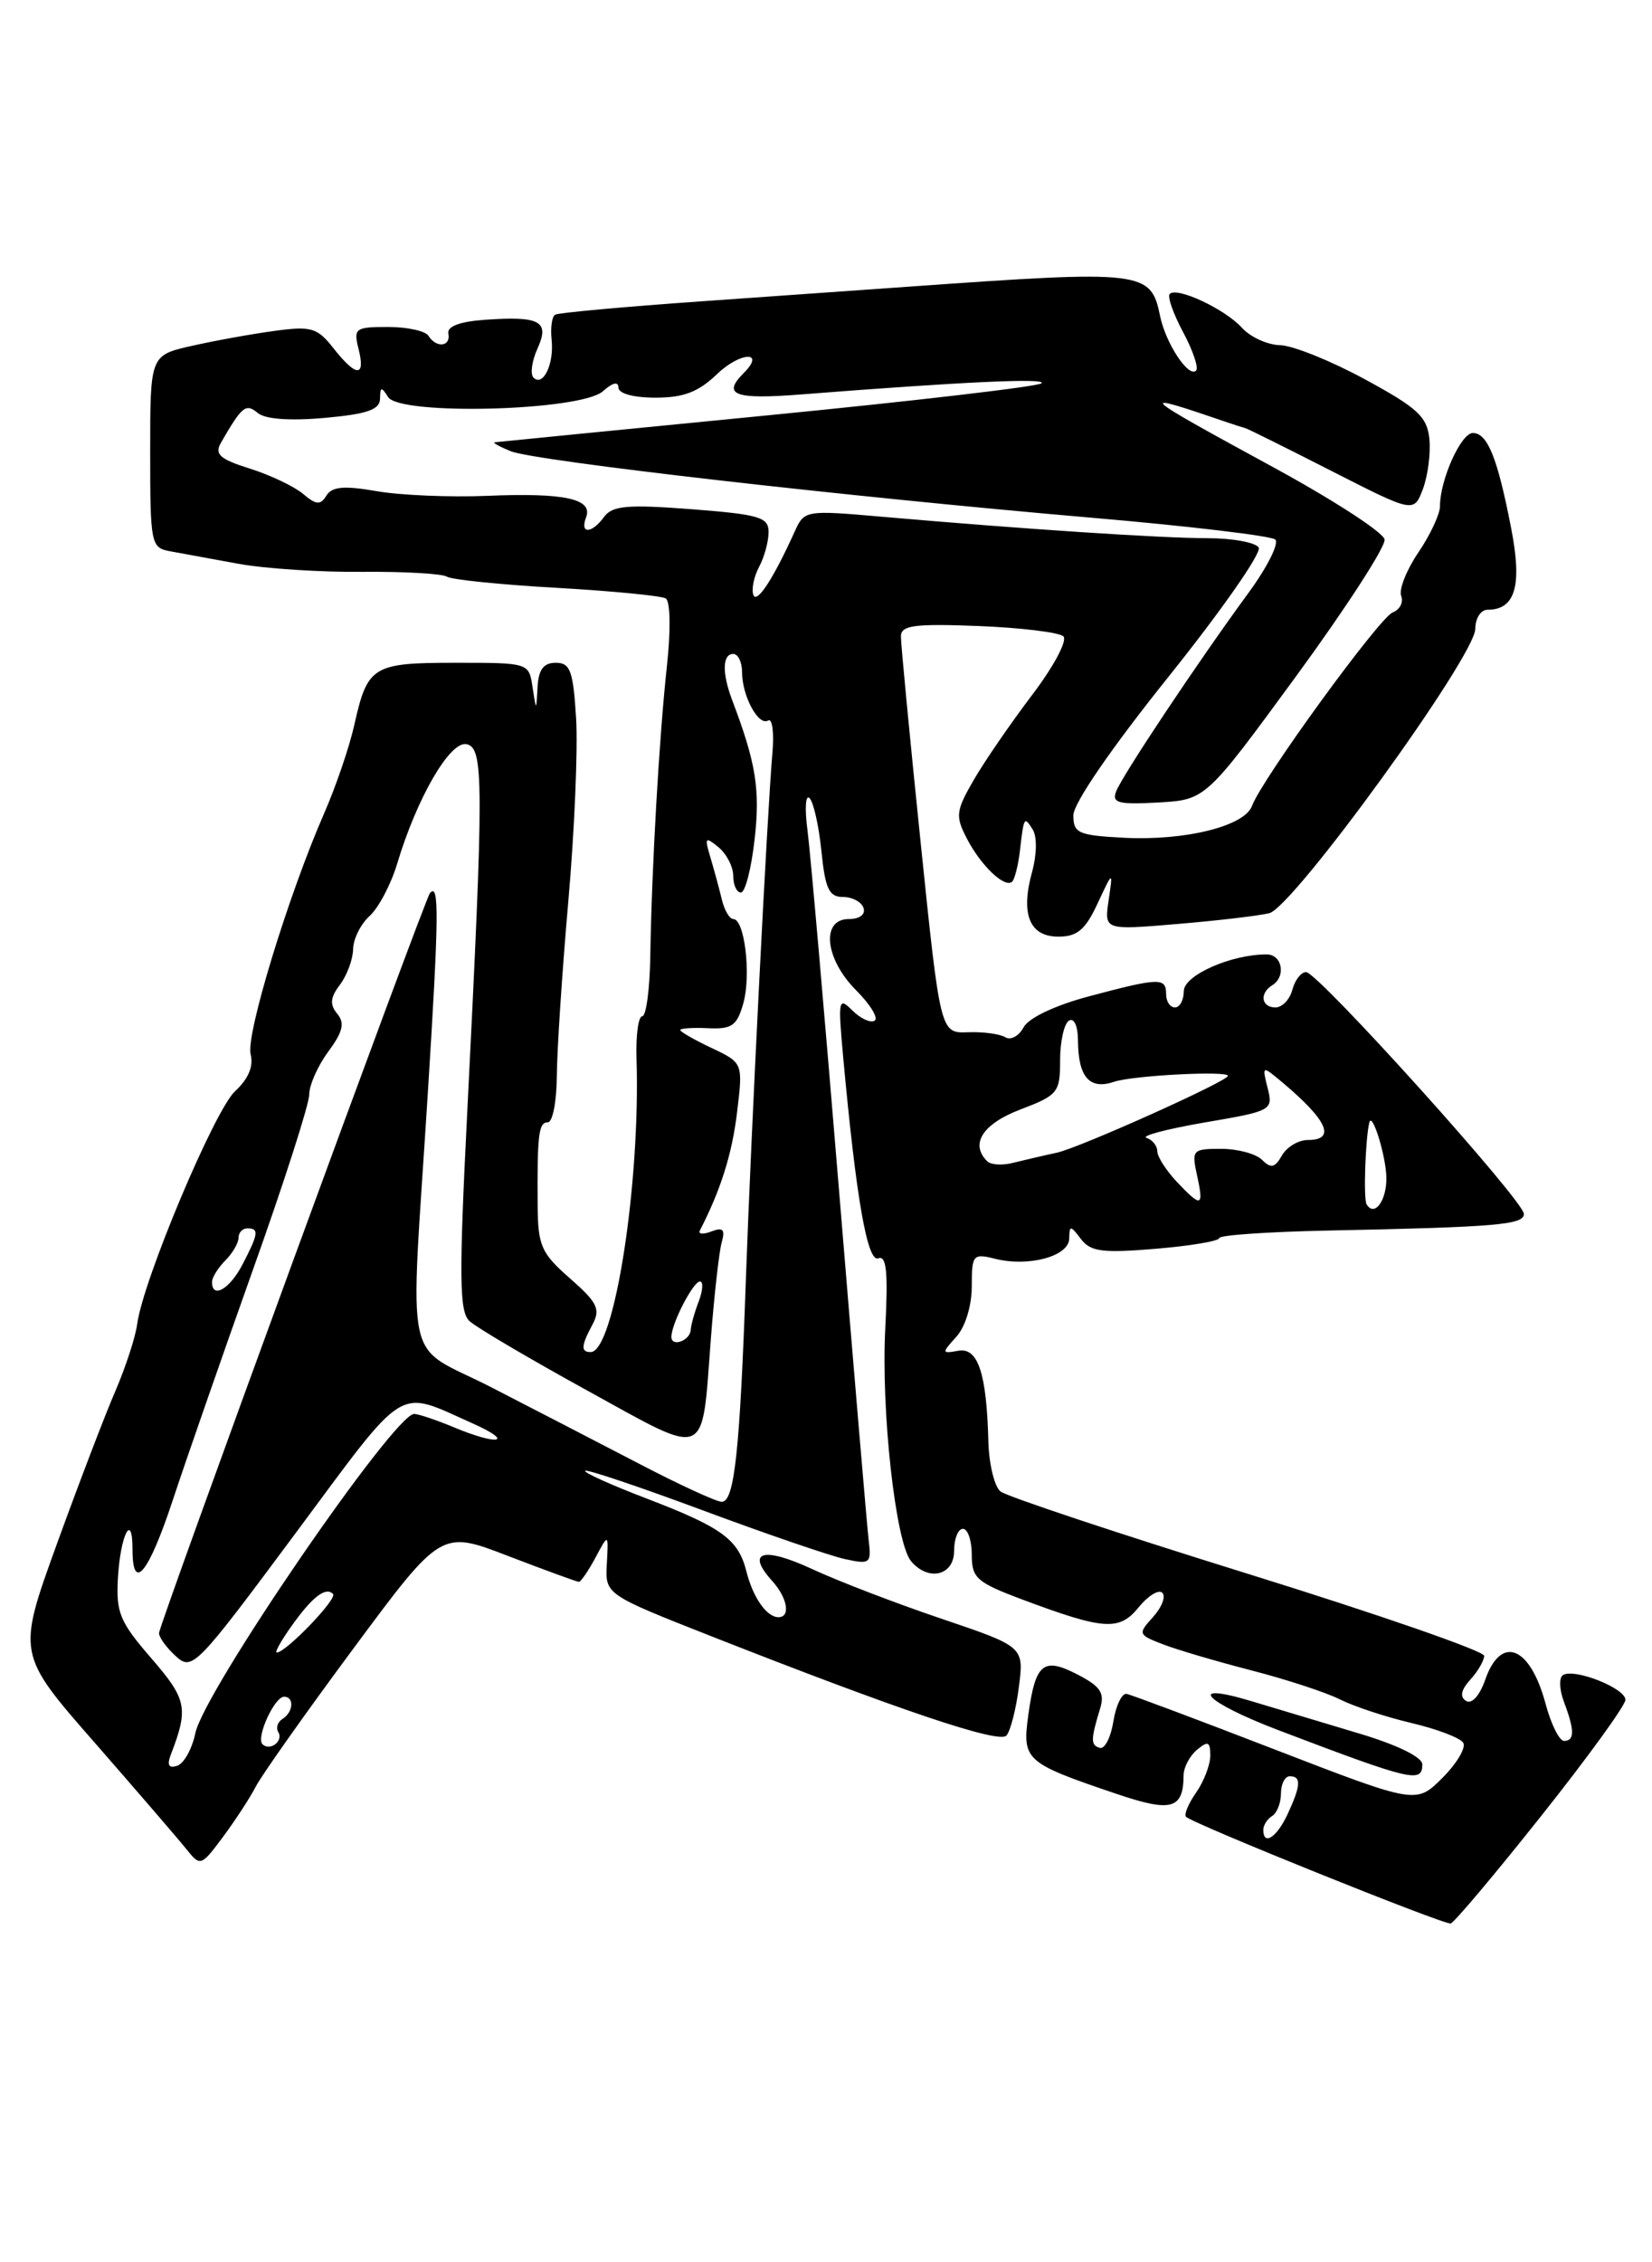 <?xml version="1.0" encoding="UTF-8" standalone="no"?>
<!DOCTYPE svg PUBLIC "-//W3C//DTD SVG 1.1//EN" "http://www.w3.org/Graphics/SVG/1.1/DTD/svg11.dtd" >
<svg xmlns="http://www.w3.org/2000/svg" xmlns:xlink="http://www.w3.org/1999/xlink" version="1.1" viewBox="0 0 187 256">
 <g >
 <path fill="currentColor"
d=" M 174.45 205.50 C 179.70 198.90 183.99 192.98 183.99 192.35 C 184.00 191.04 178.22 188.75 176.92 189.55 C 176.46 189.84 176.51 191.21 177.04 192.60 C 178.25 195.80 178.25 197.00 177.04 197.00 C 176.51 197.00 175.56 195.09 174.94 192.75 C 173.19 186.26 169.90 184.97 168.12 190.08 C 167.49 191.88 166.60 192.87 165.96 192.48 C 165.22 192.02 165.37 191.25 166.43 190.07 C 167.30 189.12 168.00 187.90 168.00 187.37 C 168.00 186.83 155.96 182.66 141.25 178.09 C 126.54 173.52 113.94 169.33 113.25 168.77 C 112.56 168.21 111.95 165.67 111.88 163.13 C 111.68 155.38 110.71 152.45 108.47 152.85 C 106.59 153.19 106.58 153.12 108.25 151.27 C 109.27 150.15 110.00 147.76 110.00 145.56 C 110.00 141.98 110.14 141.82 112.63 142.44 C 116.43 143.40 120.99 142.16 121.03 140.17 C 121.06 138.63 121.16 138.63 122.36 140.21 C 123.45 141.64 124.78 141.82 130.83 141.31 C 134.77 140.98 138.00 140.44 138.01 140.10 C 138.01 139.77 143.52 139.39 150.26 139.25 C 169.36 138.86 172.50 138.60 172.50 137.37 C 172.50 135.89 149.18 110.00 147.84 110.00 C 147.28 110.00 146.58 110.90 146.29 112.00 C 146.00 113.10 145.14 114.00 144.38 114.00 C 142.78 114.00 142.54 112.41 144.00 111.50 C 145.61 110.51 145.15 108.00 143.37 108.00 C 139.33 108.00 134.00 110.37 134.00 112.16 C 134.00 113.17 133.55 114.00 133.00 114.00 C 132.45 114.00 132.00 113.33 132.00 112.50 C 132.00 110.60 131.26 110.62 123.32 112.73 C 119.41 113.77 116.44 115.18 115.86 116.26 C 115.33 117.25 114.40 117.75 113.79 117.37 C 113.18 117.00 111.28 116.74 109.56 116.81 C 106.44 116.92 106.44 116.92 104.20 95.21 C 102.97 83.27 101.97 72.83 101.98 72.00 C 102.00 70.76 103.49 70.56 110.75 70.84 C 115.56 71.03 119.89 71.56 120.37 72.01 C 120.85 72.47 119.27 75.44 116.81 78.67 C 114.38 81.88 111.40 86.21 110.20 88.30 C 108.20 91.76 108.13 92.36 109.44 94.88 C 111.03 97.97 113.77 100.56 114.58 99.76 C 114.86 99.47 115.25 97.94 115.44 96.37 C 115.90 92.37 115.93 92.34 116.90 93.87 C 117.40 94.66 117.37 96.70 116.83 98.66 C 115.50 103.46 116.54 106.00 119.82 105.99 C 121.94 105.99 122.87 105.20 124.24 102.24 C 125.99 98.50 125.99 98.50 125.49 101.88 C 125.00 105.26 125.00 105.26 133.25 104.56 C 137.79 104.18 142.48 103.63 143.67 103.34 C 146.38 102.69 167.00 74.24 167.00 71.15 C 167.00 69.97 167.62 69.00 168.38 69.00 C 171.54 69.00 172.33 66.27 171.05 59.74 C 169.51 51.80 168.38 49.00 166.72 49.00 C 165.38 49.00 163.00 54.29 163.00 57.28 C 163.00 58.18 161.90 60.53 160.55 62.52 C 159.21 64.50 158.33 66.71 158.61 67.43 C 158.89 68.15 158.46 68.99 157.65 69.30 C 156.14 69.88 142.83 88.18 141.72 91.20 C 140.88 93.49 134.16 95.16 127.21 94.80 C 122.05 94.53 121.50 94.28 121.50 92.26 C 121.50 90.91 125.80 84.65 132.32 76.52 C 138.26 69.10 142.84 62.55 142.48 61.96 C 142.12 61.38 139.50 60.90 136.66 60.90 C 131.47 60.90 115.97 59.88 99.78 58.47 C 91.22 57.72 91.04 57.75 89.98 60.10 C 87.53 65.52 85.64 68.41 85.27 67.30 C 85.05 66.64 85.35 65.22 85.94 64.12 C 86.52 63.03 87.00 61.27 87.00 60.21 C 87.00 58.52 85.98 58.22 78.25 57.62 C 71.03 57.07 69.32 57.22 68.39 58.48 C 66.98 60.41 65.61 60.46 66.34 58.55 C 67.15 56.45 63.93 55.74 55.13 56.11 C 50.94 56.28 45.31 56.05 42.64 55.58 C 38.94 54.94 37.58 55.06 36.95 56.08 C 36.27 57.18 35.80 57.15 34.31 55.89 C 33.31 55.05 30.61 53.76 28.29 53.03 C 24.87 51.95 24.26 51.41 25.01 50.10 C 27.41 45.94 27.82 45.61 29.19 46.74 C 30.03 47.44 32.84 47.64 36.76 47.29 C 41.59 46.85 43.00 46.36 43.02 45.11 C 43.03 43.76 43.18 43.73 43.93 44.93 C 45.28 47.05 65.79 46.50 68.25 44.27 C 69.33 43.30 70.00 43.13 70.00 43.85 C 70.00 44.53 71.69 45.00 74.20 45.00 C 77.38 45.00 79.06 44.36 81.18 42.32 C 83.82 39.80 86.71 39.69 84.18 42.22 C 81.70 44.70 83.14 45.23 90.75 44.63 C 108.81 43.21 118.46 42.76 117.90 43.37 C 117.58 43.73 103.63 45.36 86.90 47.00 C 70.18 48.64 56.27 50.01 56.00 50.05 C 55.73 50.09 56.54 50.54 57.81 51.06 C 60.58 52.17 95.64 56.18 123.50 58.58 C 134.50 59.52 143.88 60.64 144.35 61.05 C 144.82 61.47 143.44 64.21 141.28 67.15 C 135.66 74.81 127.04 87.74 126.34 89.56 C 125.84 90.87 126.59 91.06 131.11 90.81 C 136.48 90.50 136.48 90.50 146.73 76.50 C 152.36 68.80 156.86 61.85 156.73 61.05 C 156.60 60.25 150.95 56.59 144.18 52.90 C 128.59 44.41 128.35 44.18 139.00 47.82 C 139.82 48.10 140.72 48.39 141.00 48.46 C 141.28 48.54 145.67 50.72 150.77 53.32 C 160.04 58.04 160.04 58.04 161.07 55.33 C 161.63 53.83 161.96 51.29 161.80 49.66 C 161.54 47.15 160.47 46.16 154.50 42.92 C 150.65 40.83 146.33 39.09 144.90 39.06 C 143.48 39.03 141.53 38.14 140.58 37.09 C 138.67 34.98 133.24 32.43 132.41 33.26 C 132.12 33.55 132.80 35.49 133.92 37.58 C 135.04 39.67 135.70 41.63 135.39 41.94 C 134.55 42.79 131.95 38.85 131.32 35.77 C 130.27 30.64 129.48 30.55 103.00 32.43 C 98.88 32.72 88.30 33.47 79.50 34.09 C 70.70 34.71 63.20 35.39 62.84 35.61 C 62.47 35.83 62.30 37.10 62.44 38.43 C 62.74 41.17 61.48 43.81 60.39 42.73 C 60.00 42.33 60.20 40.87 60.83 39.47 C 62.26 36.35 61.15 35.74 54.86 36.19 C 52.03 36.39 50.59 36.94 50.75 37.75 C 51.05 39.24 49.38 39.42 48.50 38.00 C 48.16 37.45 46.10 37.00 43.92 37.00 C 40.20 37.00 40.00 37.15 40.59 39.50 C 41.40 42.72 40.32 42.68 37.75 39.41 C 35.92 37.08 35.24 36.88 31.11 37.44 C 28.57 37.78 24.36 38.54 21.75 39.13 C 17.00 40.20 17.00 40.20 17.00 51.08 C 17.00 61.57 17.08 61.98 19.25 62.38 C 20.49 62.61 23.98 63.25 27.00 63.80 C 30.02 64.35 36.35 64.76 41.05 64.71 C 45.75 64.67 50.05 64.91 50.60 65.26 C 51.16 65.60 56.76 66.17 63.04 66.52 C 69.32 66.88 74.87 67.42 75.36 67.72 C 75.88 68.05 75.94 71.30 75.49 75.39 C 74.62 83.39 73.77 98.13 73.61 108.25 C 73.55 111.96 73.14 115.00 72.70 115.00 C 72.26 115.00 71.97 117.14 72.05 119.75 C 72.51 133.94 69.53 153.00 66.86 153.00 C 65.73 153.00 65.77 152.29 67.08 149.86 C 67.99 148.14 67.62 147.38 64.53 144.67 C 61.28 141.83 60.90 140.98 60.86 136.50 C 60.80 128.38 60.97 127.00 62.01 127.00 C 62.56 127.00 63.01 124.64 63.03 121.75 C 63.05 118.86 63.63 109.97 64.33 102.00 C 65.03 94.03 65.43 84.69 65.21 81.25 C 64.88 75.90 64.55 75.00 62.91 75.00 C 61.53 75.00 60.96 75.76 60.85 77.75 C 60.70 80.50 60.70 80.50 60.28 77.75 C 59.87 75.00 59.86 75.00 51.56 75.00 C 42.17 75.00 41.60 75.35 40.10 82.06 C 39.55 84.52 38.02 89.00 36.70 92.02 C 32.64 101.29 27.80 117.14 28.37 119.31 C 28.72 120.65 28.12 122.09 26.60 123.49 C 24.27 125.66 16.19 144.88 15.53 149.82 C 15.34 151.29 14.22 154.71 13.06 157.41 C 11.89 160.10 8.91 167.90 6.43 174.74 C 1.93 187.16 1.93 187.16 10.72 197.20 C 15.55 202.73 20.22 208.15 21.10 209.25 C 22.68 211.22 22.75 211.20 25.23 207.88 C 26.61 206.02 28.30 203.44 28.97 202.14 C 29.64 200.85 34.63 193.79 40.06 186.47 C 49.94 173.15 49.94 173.15 57.53 176.08 C 61.71 177.68 65.31 179.00 65.53 179.00 C 65.75 179.00 66.60 177.76 67.41 176.25 C 68.88 173.50 68.88 173.50 68.69 176.96 C 68.50 180.42 68.50 180.42 80.50 185.15 C 101.82 193.54 113.07 197.33 113.92 196.40 C 114.37 195.90 115.01 193.44 115.33 190.92 C 115.92 186.34 115.92 186.34 106.59 183.18 C 101.46 181.45 94.84 178.91 91.88 177.53 C 86.37 174.98 84.40 175.57 87.40 178.89 C 89.14 180.81 89.52 183.00 88.12 183.00 C 86.79 183.00 85.24 180.79 84.49 177.82 C 83.58 174.19 81.73 172.84 73.19 169.57 C 69.18 168.04 66.04 166.62 66.23 166.43 C 66.42 166.24 72.43 168.26 79.58 170.92 C 86.73 173.58 93.95 176.05 95.62 176.42 C 98.50 177.05 98.65 176.93 98.33 174.29 C 98.15 172.76 96.65 155.07 95.00 135.00 C 93.35 114.92 91.73 96.47 91.41 94.00 C 91.08 91.53 91.18 89.87 91.63 90.31 C 92.09 90.76 92.69 93.46 92.98 96.31 C 93.41 100.57 93.84 101.50 95.41 101.50 C 96.47 101.50 97.52 102.06 97.75 102.75 C 97.99 103.48 97.31 104.00 96.08 104.00 C 92.90 104.00 93.37 108.52 96.92 112.07 C 98.52 113.67 99.46 115.22 99.00 115.50 C 98.54 115.79 97.41 115.26 96.48 114.34 C 94.91 112.77 94.85 113.10 95.44 119.58 C 96.91 135.61 98.18 142.87 99.42 142.39 C 100.35 142.04 100.54 143.95 100.21 150.31 C 99.72 159.60 101.37 174.54 103.12 176.65 C 105.07 178.99 108.00 178.31 108.00 175.50 C 108.00 174.12 108.45 173.00 109.00 173.00 C 109.55 173.00 110.00 174.32 110.00 175.93 C 110.00 178.58 110.55 179.06 115.72 181.00 C 125.00 184.47 126.71 184.58 128.90 181.87 C 129.96 180.57 131.16 179.83 131.57 180.24 C 131.99 180.65 131.51 181.88 130.53 182.97 C 128.79 184.89 128.82 184.98 131.62 186.06 C 133.20 186.68 137.74 188.01 141.69 189.03 C 145.65 190.05 150.15 191.53 151.69 192.31 C 153.24 193.09 156.86 194.29 159.75 194.97 C 162.64 195.65 165.29 196.65 165.63 197.21 C 165.97 197.76 164.91 199.55 163.28 201.18 C 160.31 204.15 160.31 204.15 144.40 198.01 C 135.66 194.63 128.06 191.78 127.53 191.68 C 127.00 191.58 126.32 192.98 126.03 194.79 C 125.74 196.60 125.05 197.95 124.50 197.79 C 123.45 197.49 123.45 196.88 124.53 193.33 C 125.07 191.57 124.57 190.83 121.98 189.49 C 118.09 187.48 117.21 188.20 116.40 194.07 C 115.70 199.20 116.01 199.48 126.43 203.01 C 132.62 205.10 133.95 204.73 133.98 200.87 C 133.99 199.98 134.68 198.68 135.50 198.00 C 136.74 196.97 137.00 197.08 137.00 198.66 C 137.00 199.70 136.28 201.58 135.40 202.84 C 134.52 204.10 134.00 205.34 134.26 205.59 C 135.04 206.38 163.46 217.83 164.21 217.66 C 164.60 217.57 169.21 212.10 174.45 205.50 Z  M 161.00 199.65 C 161.00 198.83 158.12 197.43 153.75 196.13 C 149.76 194.94 144.36 193.32 141.75 192.53 C 134.12 190.22 136.29 192.58 144.75 195.80 C 159.79 201.52 161.00 201.81 161.00 199.65 Z  M 143.00 207.06 C 143.00 206.54 143.45 205.84 144.00 205.50 C 144.55 205.16 145.00 204.01 145.00 202.94 C 145.00 201.87 145.45 201.00 146.00 201.00 C 147.32 201.00 147.26 202.04 145.75 205.29 C 144.52 207.94 143.00 208.91 143.00 207.06 Z  M 19.34 198.54 C 21.36 193.30 21.15 192.29 17.12 187.64 C 13.55 183.52 13.12 182.48 13.35 178.52 C 13.64 173.65 15.00 171.01 15.00 175.33 C 15.00 180.28 16.82 178.05 19.56 169.75 C 21.06 165.21 25.15 153.47 28.64 143.66 C 32.14 133.86 35.00 124.95 35.00 123.87 C 35.00 122.80 35.97 120.61 37.16 119.00 C 38.82 116.75 39.05 115.77 38.17 114.71 C 37.31 113.67 37.38 112.87 38.49 111.42 C 39.28 110.36 39.95 108.56 39.97 107.40 C 39.99 106.25 40.83 104.56 41.85 103.64 C 42.86 102.72 44.26 100.06 44.96 97.73 C 47.19 90.29 50.93 83.84 52.80 84.21 C 54.77 84.61 54.78 88.25 52.89 125.85 C 51.95 144.53 51.99 148.40 53.13 149.48 C 53.88 150.19 59.89 153.73 66.49 157.36 C 80.34 164.98 79.41 165.37 80.47 151.45 C 80.85 146.53 81.40 141.64 81.69 140.60 C 82.11 139.12 81.85 138.84 80.53 139.35 C 79.60 139.71 79.01 139.66 79.22 139.25 C 81.58 134.67 82.87 130.57 83.43 125.89 C 84.11 120.28 84.11 120.28 80.55 118.59 C 78.60 117.67 77.00 116.75 77.00 116.56 C 77.00 116.36 78.42 116.27 80.16 116.35 C 82.86 116.48 83.43 116.07 84.15 113.50 C 85.04 110.29 84.28 104.00 83.01 104.00 C 82.58 104.00 81.99 102.99 81.70 101.75 C 81.40 100.51 80.82 98.38 80.41 97.00 C 79.73 94.75 79.82 94.64 81.33 95.87 C 82.25 96.63 83.00 98.09 83.00 99.12 C 83.00 100.16 83.39 101.00 83.87 101.00 C 84.35 101.00 85.05 98.29 85.42 94.97 C 86.06 89.32 85.58 86.34 82.87 79.20 C 81.72 76.16 81.77 74.00 83.00 74.00 C 83.55 74.00 84.00 74.93 84.00 76.07 C 84.00 78.76 85.86 82.20 86.95 81.53 C 87.42 81.24 87.64 82.92 87.43 85.25 C 86.83 92.20 85.01 128.37 84.44 144.50 C 83.75 164.29 83.13 170.01 81.68 169.94 C 81.03 169.91 76.88 168.00 72.45 165.69 C 68.02 163.39 60.49 159.49 55.70 157.03 C 45.50 151.78 46.40 155.96 48.44 123.50 C 49.69 103.61 49.73 99.77 48.66 101.08 C 48.05 101.83 18.00 183.89 18.00 184.80 C 18.00 185.29 18.86 186.47 19.91 187.42 C 21.76 189.10 22.20 188.65 33.44 173.52 C 46.22 156.31 44.79 157.20 53.50 161.07 C 58.35 163.24 56.41 163.62 51.35 161.50 C 49.37 160.68 47.36 160.00 46.88 160.00 C 44.61 160.00 23.07 191.41 22.11 196.13 C 21.74 197.90 20.83 199.56 20.06 199.81 C 19.10 200.13 18.88 199.75 19.34 198.54 Z  M 29.71 197.37 C 28.96 196.62 31.07 192.00 32.16 192.00 C 33.33 192.00 33.21 193.75 31.98 194.51 C 31.42 194.86 31.21 195.53 31.50 196.00 C 32.12 197.01 30.55 198.21 29.71 197.37 Z  M 32.98 184.03 C 35.35 180.69 36.86 179.53 37.70 180.37 C 38.23 180.90 32.36 187.00 31.33 187.00 C 31.07 187.00 31.82 185.66 32.98 184.03 Z  M 76.00 151.28 C 76.00 149.79 78.46 145.02 79.23 145.01 C 79.62 145.00 79.57 146.01 79.10 147.25 C 78.62 148.49 78.22 149.94 78.19 150.47 C 78.14 151.70 76.00 152.49 76.00 151.28 Z  M 24.00 145.07 C 24.00 144.56 24.68 143.47 25.50 142.64 C 26.32 141.82 27.00 140.66 27.00 140.07 C 27.00 139.48 27.45 139.00 28.00 139.00 C 29.34 139.00 29.27 139.58 27.47 143.05 C 26.02 145.87 24.00 147.04 24.00 145.07 Z  M 154.69 136.27 C 154.32 135.63 154.56 128.75 155.01 127.00 C 155.33 125.79 156.87 130.76 156.93 133.19 C 157.00 135.83 155.58 137.78 154.69 136.27 Z  M 133.17 133.69 C 131.98 132.41 131.00 130.88 131.00 130.27 C 131.00 129.66 130.45 128.98 129.78 128.76 C 129.12 128.54 132.07 127.76 136.35 127.02 C 143.99 125.72 144.13 125.64 143.49 123.12 C 142.85 120.55 142.85 120.55 145.18 122.50 C 150.27 126.78 151.26 129.00 148.05 129.00 C 146.98 129.00 145.66 129.79 145.11 130.75 C 144.32 132.15 143.87 132.25 142.86 131.25 C 142.17 130.56 140.08 130.00 138.22 130.00 C 134.99 130.00 134.87 130.13 135.50 133.00 C 136.29 136.61 136.00 136.69 133.17 133.69 Z  M 111.74 131.40 C 109.78 129.45 111.23 127.18 115.50 125.55 C 119.76 123.93 120.00 123.63 120.00 119.98 C 120.00 117.85 120.45 115.84 121.00 115.50 C 121.57 115.14 122.01 116.08 122.02 117.69 C 122.04 121.89 123.32 123.36 126.13 122.41 C 128.24 121.70 139.00 121.14 139.00 121.74 C 139.00 122.34 122.19 129.89 119.62 130.44 C 118.04 130.78 115.79 131.31 114.61 131.60 C 113.44 131.90 112.14 131.81 111.74 131.40 Z "/>
</g>
</svg>